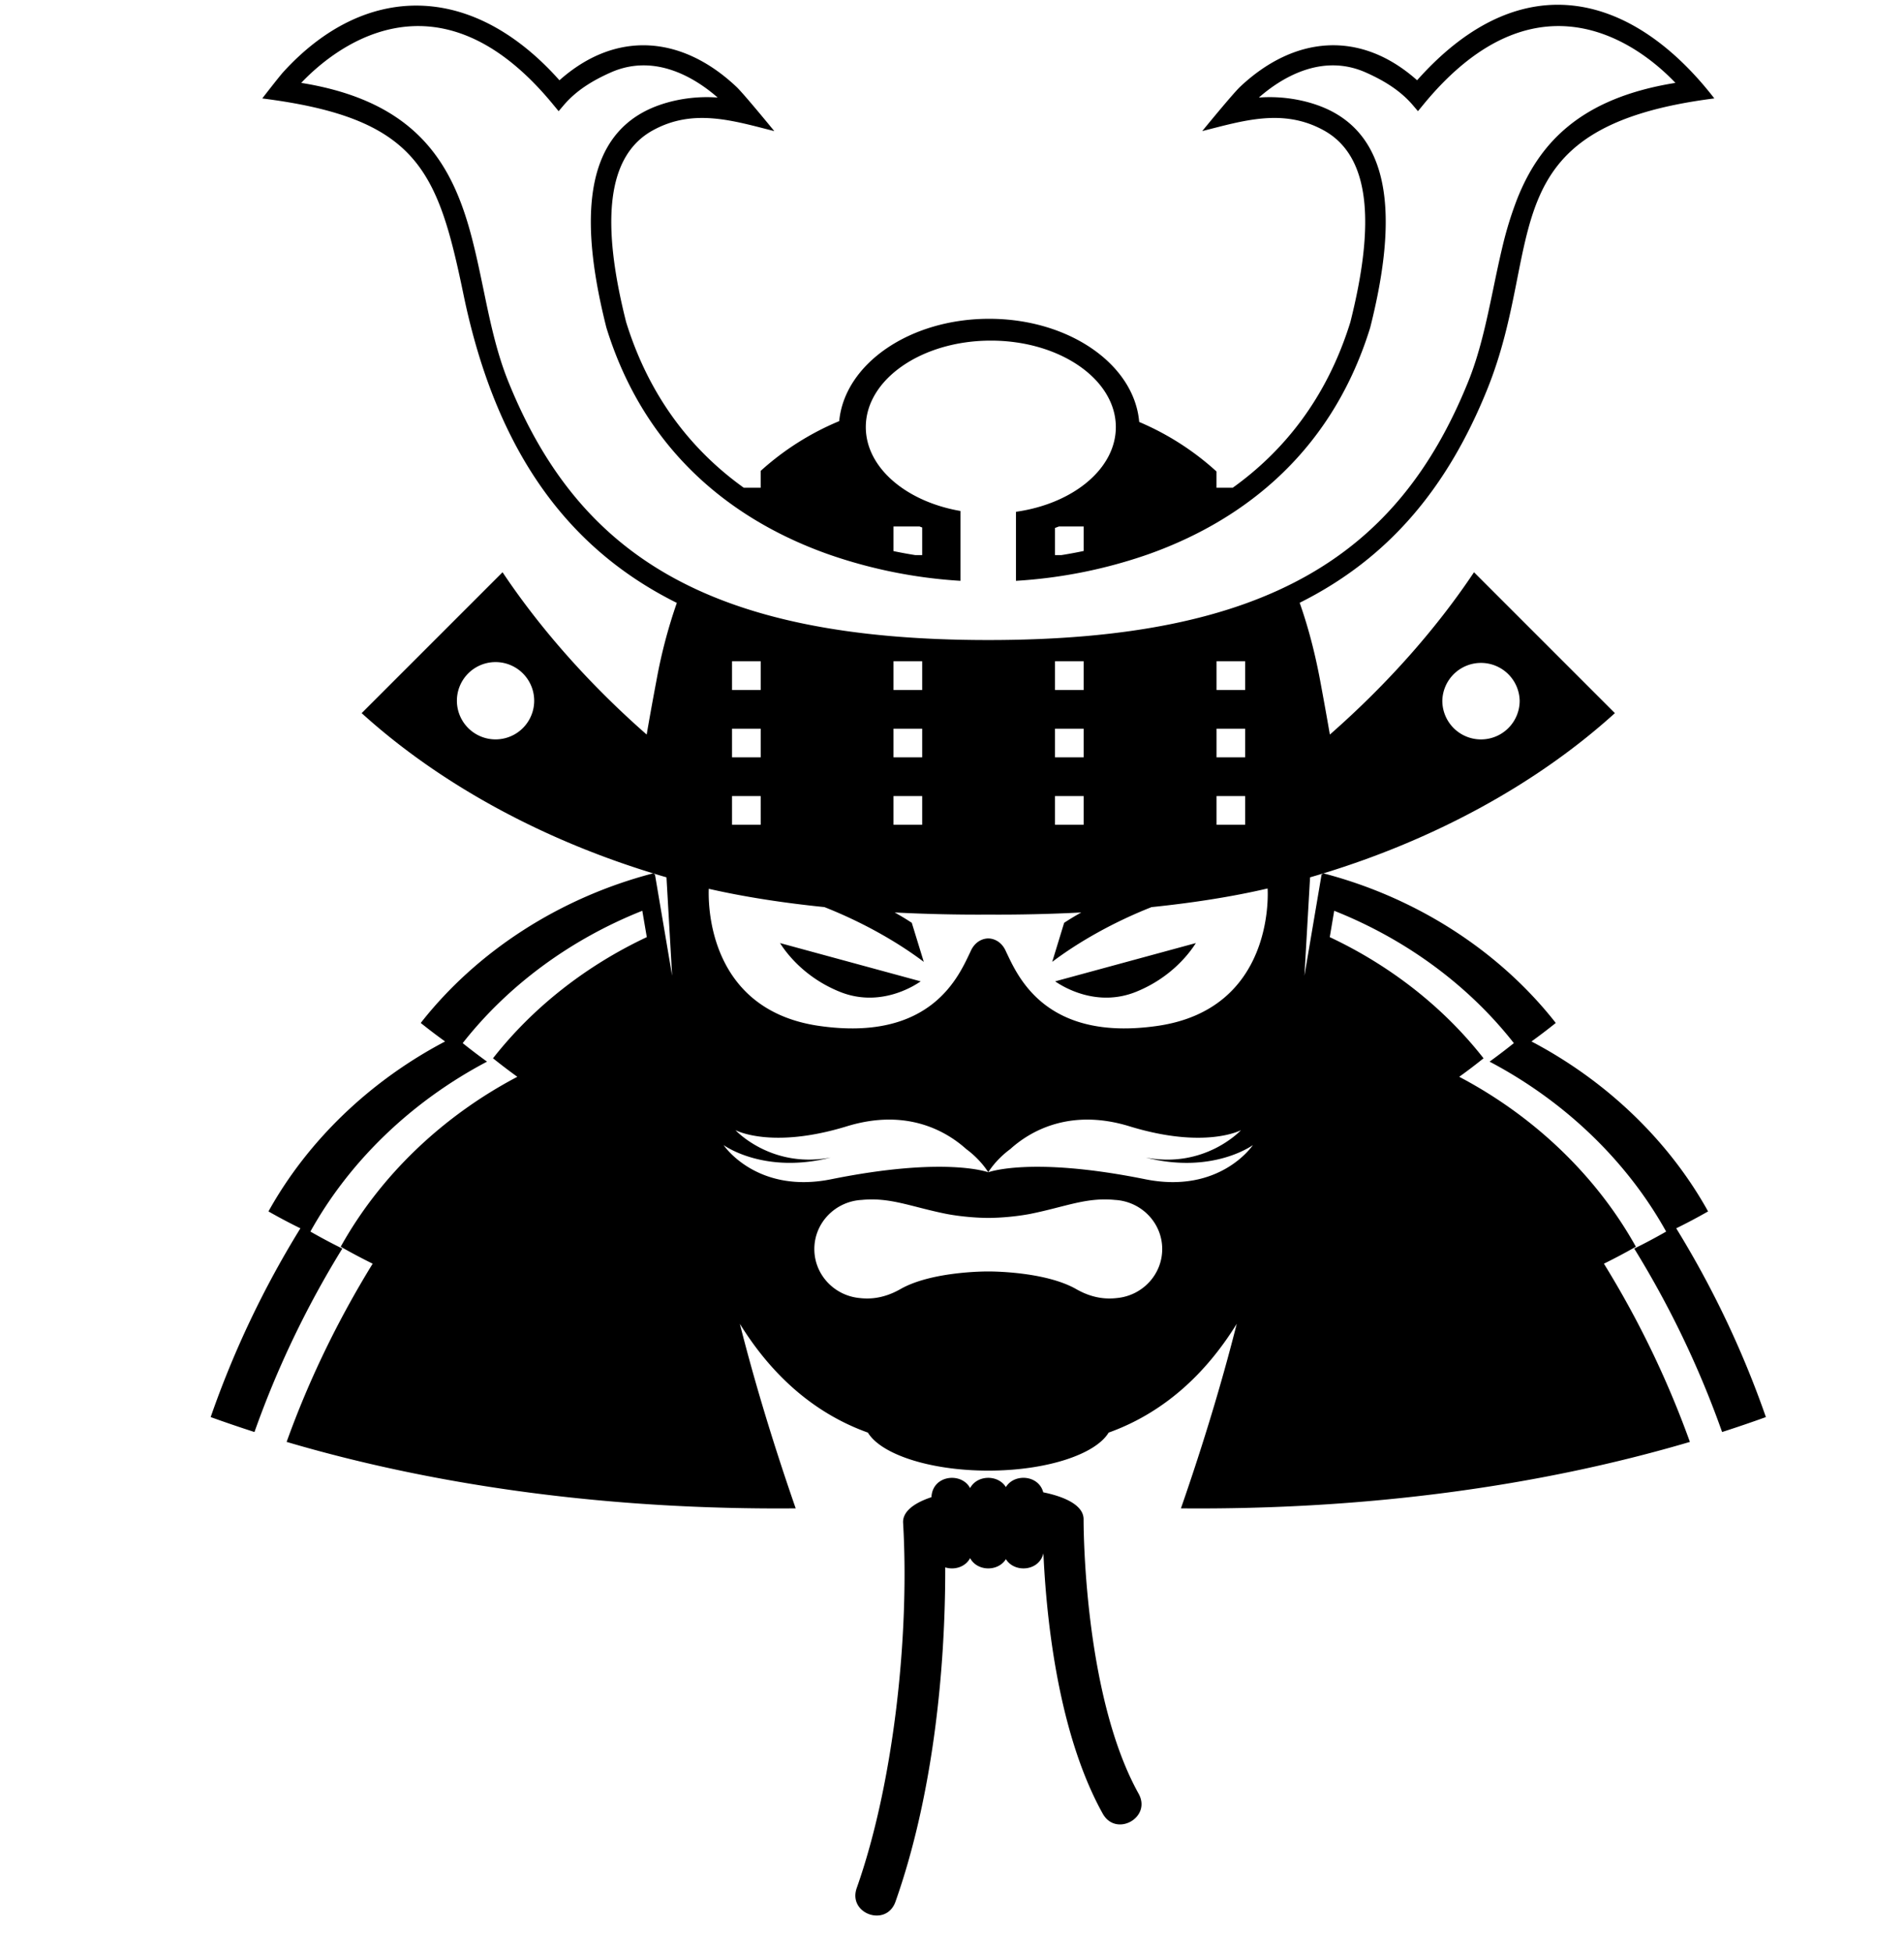 <svg xmlns="http://www.w3.org/2000/svg" data-v-fde0c5aa="" width="98.78" height="101.26"><rect id="backgroundrect" width="100%" height="100%" x="0" y="0" fill="none" stroke="none" style="" class="selected"/><!----><defs data-v-fde0c5aa=""><!----></defs><defs data-v-fde0c5aa=""><linearGradient data-v-fde0c5aa="" gradientTransform="rotate(25)" id="a3ec32e1-0e02-4dde-8fb7-5bb409306e2b" x1="0%" y1="0%" x2="100%" y2="0%"><stop data-v-fde0c5aa="" offset="0%" stop-color="#2F190E" stop-opacity="1"/><stop data-v-fde0c5aa="" offset="100%" stop-color="#AA0202" stop-opacity="1"/></linearGradient></defs><defs data-v-fde0c5aa=""><!----></defs><!----><g class="currentLayer" style=""><title>Layer 1</title><g data-v-fde0c5aa="" id="3e1062c9-bf6c-47a1-b89f-7a31b9050eda" fill="url(#a3ec32e1-0e02-4dde-8fb7-5bb409306e2b)" class=""><path d="" id="svg_2"/></g><g data-v-fde0c5aa="" id="0b594813-8572-4385-be25-895e3bd53b31" stroke="none" fill="#000000" class=""><path d="M23.091 54.031a31.399 31.399 0 0 1-1.263-.96c2.912-3.716 7.201-6.492 12.038-7.757.033-.011.115.063.115.063l.889 5.245-.293-5.106c-6.341-1.836-11.797-4.872-15.814-8.519l7.309-7.309c1.931 2.89 4.454 5.768 7.478 8.421.156-.913.329-1.865.517-2.859a26.59 26.59 0 0 1 1.047-3.972c-5.597-2.785-9.362-7.771-11.065-15.985C22.71 8.827 21.673 6.13 13.606 5.107c0 0 .876-1.133 1.094-1.373 4.232-4.639 9.773-4.684 14.324.431 2.959-2.631 6.381-2.304 9.184.342.386.365 1.963 2.295 1.963 2.295-2.138-.54-4.209-1.203-6.32-.029-2.375 1.322-2.678 4.742-1.366 9.942 1.251 4.03 3.538 6.752 6.101 8.588h.878v-.873a14.187 14.187 0 0 1 4.074-2.582c.282-2.968 3.658-5.309 7.781-5.309 4.14 0 7.528 2.364 7.783 5.352a14.178 14.178 0 0 1 4.01 2.569v.843h.844c2.562-1.836 4.85-4.558 6.1-8.587 1.311-5.201 1.011-8.622-1.363-9.944-2.112-1.174-4.186-.51-6.321.029 0 0 1.577-1.93 1.962-2.295 2.807-2.646 6.229-2.973 9.186-.342 5.524-6.208 11.294-4.388 15.42.942-11.771 1.494-8.71 7.506-11.79 15.115-2.057 5.082-5.099 8.743-9.723 11.051.431 1.22.781 2.543 1.052 3.978.186.994.357 1.946.515 2.859 3.024-2.653 5.548-5.531 7.478-8.421l7.309 7.309c-4.019 3.647-9.472 6.683-15.814 8.519l-.293 5.106.889-5.245s.082-.074.114-.063c4.84 1.266 9.126 4.041 12.037 7.757-.404.325-.824.645-1.26.96 3.903 2.052 7.128 5.151 9.162 8.817-.533.304-1.084.597-1.653.877a50.147 50.147 0 0 1 4.652 9.793c-.745.27-1.501.526-2.272.775a49.773 49.773 0 0 0-4.559-9.518 30.05 30.05 0 0 0 1.656-.881c-2.035-3.665-5.261-6.762-9.16-8.816.432-.314.853-.635 1.259-.961-2.354-3.002-5.605-5.391-9.32-6.866l-.231 1.367c3.156 1.485 5.915 3.649 7.979 6.286a29.17 29.17 0 0 1-1.262.96c3.902 2.054 7.128 5.153 9.165 8.816-.533.304-1.087.598-1.658.88a49.53 49.53 0 0 1 4.46 9.246c-7.837 2.312-16.819 3.532-26.405 3.448 1.396-4.016 2.314-7.271 2.895-9.575-1.441 2.333-3.56 4.537-6.645 5.644-.686 1.132-3.221 1.971-6.244 1.973-3.022-.002-5.558-.841-6.247-1.973-3.082-1.106-5.2-3.311-6.642-5.644.581 2.305 1.502 5.56 2.897 9.575-9.591.084-18.57-1.137-26.411-3.448 1.149-3.2 2.651-6.3 4.464-9.246a31.535 31.535 0 0 1-1.658-.88c2.037-3.663 5.26-6.763 9.163-8.816a32.365 32.365 0 0 1-1.262-.96c2.066-2.637 4.823-4.801 7.979-6.286l-.233-1.367c-3.713 1.475-6.963 3.864-9.318 6.866.405.326.827.646 1.262.961-3.902 2.055-7.128 5.151-9.163 8.816.533.305 1.084.6 1.656.881a49.74 49.74 0 0 0-4.558 9.518 72.007 72.007 0 0 1-2.272-.775 49.648 49.648 0 0 1 4.655-9.793 29.01 29.01 0 0 1-1.657-.877c2.035-3.665 5.26-6.765 9.163-8.817zm55.75-17.677a2.007 2.007 0 0 0-4.013 0 2.006 2.006 0 0 0 4.013 0zm-55.137 0a2.004 2.004 0 0 0 4.01 0 2.005 2.005 0 1 0-4.01 0zm40.894 2.937v-1.487h-1.484v1.487h1.484zm0-3.497v-1.487h-1.484v1.487h1.484zm-8.378 6.991V41.3h-1.487v1.485h1.487zm0-3.494v-1.487h-1.487v1.487h1.487zm0-3.497v-1.487h-1.487v1.487h1.487zm0-7.209v-1.272h-1.282l-.205.077v1.41h.324a23.6 23.6 0 0 0 1.163-.215zm-8.377 14.2V41.3h-1.488v1.485h1.488zm0-3.494v-1.487h-1.488v1.487h1.488zm0-3.497v-1.487h-1.488v1.487h1.488zm0-6.994v-1.434l-.141-.054h-1.347v1.279c.395.083.77.15 1.131.208h.357v.001zm-8.378 13.985V41.3h-1.487v1.485h1.487zm0-3.494v-1.487h-1.487v1.487h1.487zm0-3.497v-1.487h-1.487v1.487h1.487zm25.133 6.991V41.3h-1.484v1.485h1.484zM36.771 46.11c-.015.458-.217 6.267 5.742 7.116 5.847.834 7.25-2.648 7.833-3.85.306-.724.926-.689.926-.689s.619-.034.924.689c.581 1.201 1.987 4.684 7.833 3.85 6.054-.861 5.754-6.837 5.734-7.132-1.882.439-3.935.752-6.021.967-1.938.764-3.751 1.782-5.153 2.84l.619-2.025c.28-.185.578-.365.889-.537a83.663 83.663 0 0 1-4.824.11 84.77 84.77 0 0 1-4.857-.11c.31.171.608.351.888.537l.622 2.025c-1.403-1.058-3.215-2.076-5.155-2.841-2.073-.211-4.115-.52-5.986-.946l-.014-.004zm6.361 15.067c5.935-1.196 8.139-.359 8.139-.359s2.201-.837 8.136.359c3.895.787 5.593-1.77 5.593-1.77s-2.086 1.532-5.554.647c3.087.589 4.939-1.423 4.939-1.423s-1.851 1.008-5.784-.198c-3.157-.971-5.223.307-6.188 1.182-.77.565-1.142 1.202-1.142 1.202s-.373-.637-1.141-1.202c-.972-.875-3.032-2.152-6.191-1.184-3.934 1.208-5.784.2-5.784.2s1.852 2.012 4.94 1.421c-3.471.887-5.555-.646-5.555-.646s1.701 2.558 5.592 1.771zm-.884 3.624c0 1.313 1.012 2.396 2.31 2.537.419.05 1.19.092 2.159-.461 1.639-.936 4.519-.914 4.555-.914s2.917-.021 4.559.914c.964.553 1.734.511 2.155.461 1.3-.141 2.31-1.224 2.31-2.537 0-1.359-1.084-2.473-2.451-2.549-1.476-.147-2.562.352-4.353.716 0 0-.983.208-2.22.218-1.235-.01-2.218-.218-2.218-.218-1.794-.364-2.877-.863-4.353-.716-1.368.076-2.453 1.189-2.453 2.549zm-8.915-58.96c1.007-.561 2.457-.891 3.9-.78-1.082-.948-3.208-2.339-5.544-1.303-.951.422-1.787.935-2.433 1.688l-.274.322-.271-.328c-6.11-7.454-11.564-2.746-13.084-1.14 4.92.79 7.054 3.113 8.208 6.026.295.743.526 1.523.724 2.327.198.792.365 1.605.536 2.423.336 1.631.678 3.246 1.287 4.746 3.641 8.992 10.443 13.383 24.891 13.383 14.447 0 21.249-4.391 24.889-13.383.609-1.5.95-3.115 1.29-4.746.169-.818.338-1.631.531-2.423a18.76 18.76 0 0 1 .727-2.327C79.865 7.413 82 5.09 86.921 4.3 85.4 2.694 79.943-2.014 73.834 5.44l-.27.328-.274-.322c-.646-.752-1.486-1.265-2.437-1.688-2.334-1.036-4.462.355-5.543 1.303 1.442-.111 2.895.219 3.901.78 3.158 1.758 3.162 6.065 1.873 11.162-2.133 6.894-7.111 10.196-11.525 11.758a25.439 25.439 0 0 1-6.851 1.372v-3.581c2.956-.418 5.182-2.227 5.182-4.395 0-2.477-2.903-4.486-6.484-4.486-3.583 0-6.488 2.009-6.488 4.486 0 2.102 2.091 3.866 4.913 4.353v3.623a25.437 25.437 0 0 1-6.843-1.372c-4.417-1.562-9.395-4.864-11.527-11.758-1.289-5.096-1.286-9.404 1.872-11.162zm7.135 43.085l7.297 1.986c-.327.23-2.109 1.38-4.188.545-1.857-.746-2.808-2.051-3.109-2.531zm21.573 0c-.3.479-1.252 1.785-3.107 2.531-2.079.835-3.861-.314-4.192-.545l7.299-1.986zm-9.855 31.961c-.406.659-1.488.641-1.856-.052-.249.468-.823.629-1.291.48.011 5.715-.729 12.106-2.582 17.345-.474 1.341-2.481.63-2.01-.709 1.919-5.428 2.747-13.125 2.406-18.942-.035-.587.562-1.033 1.471-1.336.051-1.155 1.56-1.312 2.005-.471.368-.691 1.45-.709 1.856-.052.439-.722 1.701-.631 1.939.271 1.221.25 2.099.714 2.093 1.405 0 .052-.041 9.022 2.854 14.23.691 1.24-1.172 2.276-1.861 1.035-2.078-3.733-2.877-9.099-3.078-13.507-.215.933-1.5 1.033-1.946.303z" id="svg_3"/></g></g></svg>